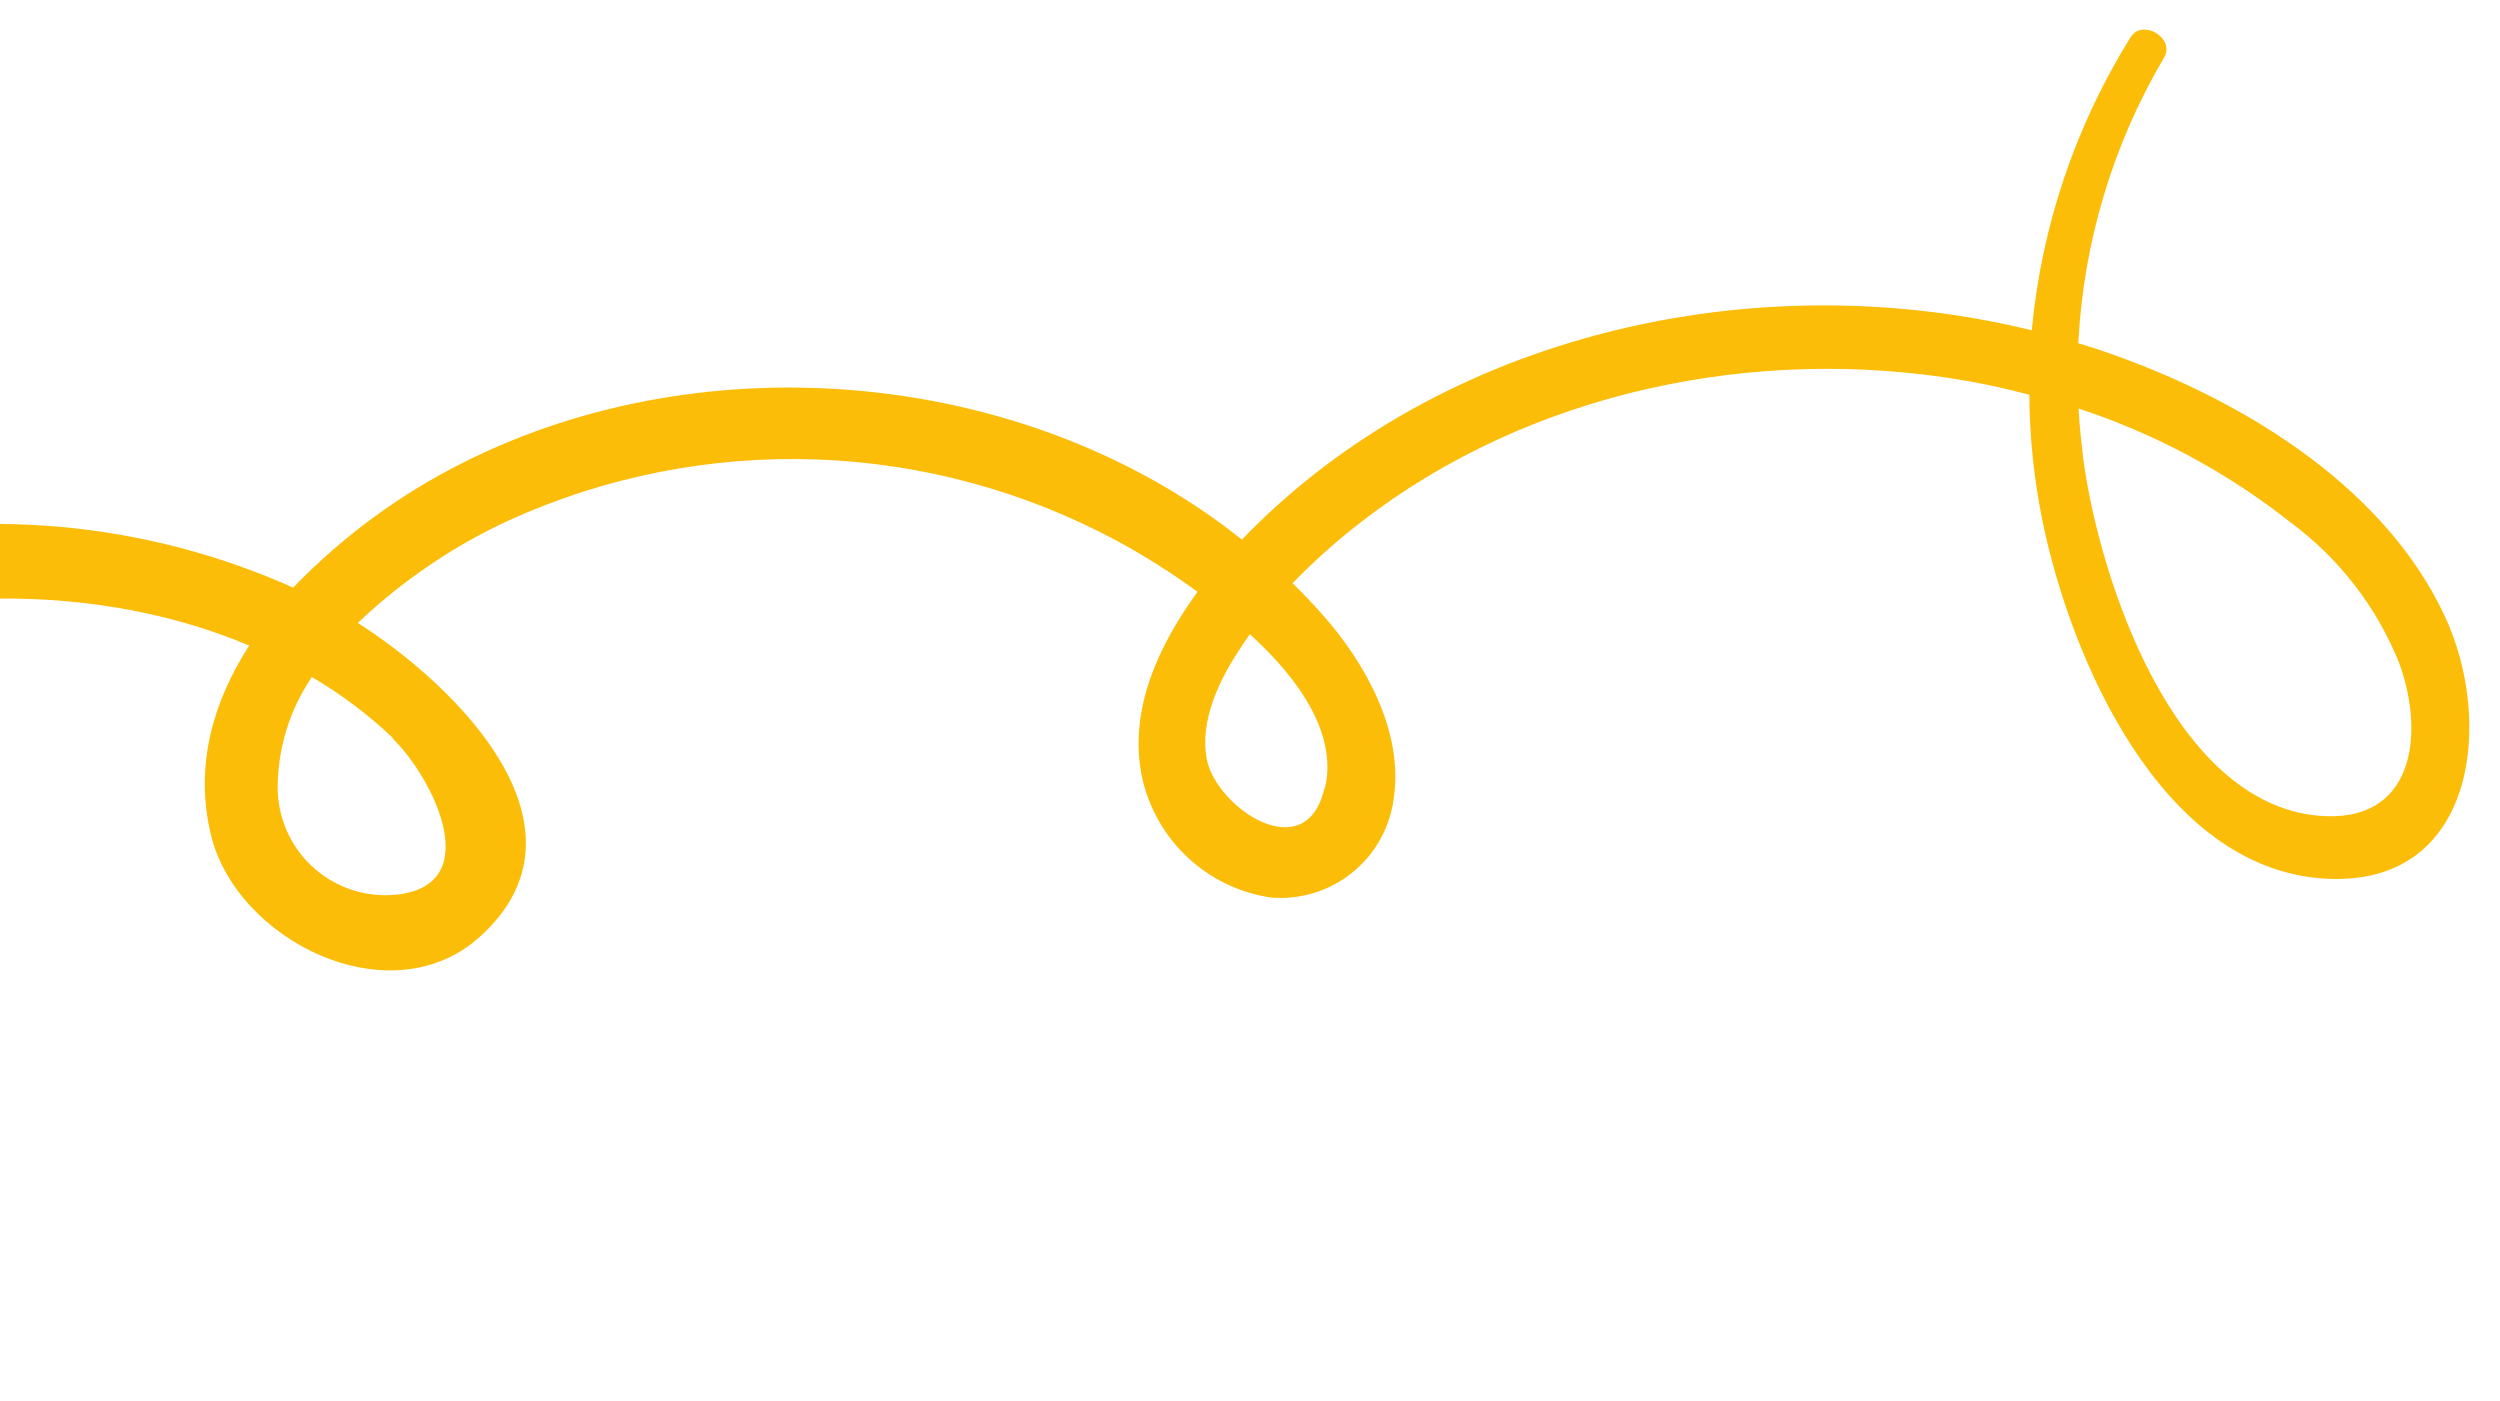 <svg width="166" height="93" viewBox="0 0 166 93" fill="none" xmlns="http://www.w3.org/2000/svg">
<g clip-path="url(#clip0_1_729)">
<path d="M-72.271 83.437C-72.944 79.08 -74.506 74.907 -76.861 71.179C-79.215 67.452 -82.312 64.248 -85.958 61.769C-85.886 58.31 -85.081 54.906 -83.597 51.781C-82.113 48.656 -79.984 45.88 -77.349 43.638C-63.95 32.495 -45.252 35.832 -32.368 45.965L-31.591 46.579C-34.064 48.961 -35.893 51.93 -36.909 55.209C-39.32 63.549 -30.829 75.206 -21.962 69.017C-13.393 63.034 -18.204 53.471 -23.951 46.988C-22.206 45.766 -20.362 44.69 -18.439 43.772C-8.153 38.946 5.577 38.226 16.545 42.865C14.144 46.592 12.92 50.824 13.988 55.36C15.641 62.475 25.97 67.593 31.906 62.162C39.763 55.004 30.531 45.69 23.758 41.362C26.708 38.559 30.097 36.258 33.791 34.552C40.192 31.645 47.18 30.261 54.206 30.508C61.231 30.756 68.104 32.627 74.285 35.977C76.1 36.971 77.848 38.08 79.519 39.298C76.918 42.857 74.9 47.182 75.836 51.633C76.288 53.672 77.348 55.525 78.877 56.947C80.405 58.37 82.33 59.294 84.396 59.597C86.332 59.759 88.257 59.171 89.772 57.954C91.287 56.738 92.277 54.986 92.538 53.06C93.221 48.6 90.671 44.047 87.836 40.836C87.197 40.106 86.521 39.41 85.826 38.727C87.244 37.262 88.767 35.902 90.381 34.657C101.593 25.976 116.624 22.878 130.489 25.273C131.928 25.516 133.345 25.843 134.748 26.211C134.767 29.038 135.062 31.857 135.628 34.626C137.487 43.661 143.44 57.621 154.298 58.336C164.446 59.004 165.621 47.86 162.31 40.859C158.13 31.957 148.27 26.201 139.276 23.191C138.847 23.051 138.428 22.919 138 22.788C138.338 16.094 140.294 9.583 143.701 3.811C144.447 2.535 142.257 1.212 141.469 2.473C137.802 8.363 135.556 15.025 134.909 21.933C116.618 17.441 95.66 22.103 82.464 35.83C68.275 24.521 46.96 22.57 30.799 30.695C26.576 32.805 22.743 35.619 19.465 39.017C9.6 34.603 -1.457 33.612 -11.95 36.201C-17.602 37.563 -22.955 39.951 -27.745 43.246L-28.116 42.917C-37.052 35.431 -48.792 30.65 -60.597 31.557C-76.052 32.762 -89.335 44.807 -91.115 58.933C-93.417 57.965 -95.838 57.308 -98.313 56.981C-111.357 55.234 -124.102 62.604 -129.949 74.177C-131.46 77.165 -126.685 79.24 -125.184 76.254C-120.407 66.791 -109.75 60.673 -99.099 62.108C-96.34 62.478 -93.666 63.329 -91.201 64.621C-90.756 68.92 -89.296 73.052 -86.942 76.676C-84.293 80.854 -80.439 84.129 -75.888 86.068C-75.474 86.253 -75.019 86.326 -74.567 86.278C-74.116 86.231 -73.686 86.066 -73.319 85.799C-72.952 85.532 -72.662 85.173 -72.478 84.759C-72.294 84.344 -72.223 83.888 -72.271 83.437ZM152.099 34.691C155.312 37.071 157.804 40.294 159.297 44.003C161.043 48.742 160.32 54.747 153.927 54.161C144.288 53.282 139.421 38.449 138.34 30.551C138.206 29.409 138.071 28.267 138.017 27.125C143.119 28.801 147.886 31.362 152.099 34.691ZM87.949 52.312C86.738 57.68 80.785 53.639 80.137 50.443C79.627 47.915 80.962 45.14 82.298 43.14C82.518 42.791 82.75 42.452 82.992 42.111C86.273 45.088 88.796 48.728 87.987 52.297L87.949 52.312ZM26.06 49.025C28.742 51.619 32.458 58.985 26.036 59.429C25.06 59.489 24.081 59.349 23.161 59.016C22.241 58.683 21.399 58.165 20.687 57.494C19.975 56.823 19.407 56.013 19.021 55.114C18.634 54.215 18.435 53.247 18.437 52.269C18.451 49.659 19.241 47.112 20.707 44.953C22.653 46.095 24.462 47.457 26.099 49.011L26.06 49.025ZM-24.399 54.13C-23.657 55.174 -23.132 56.356 -22.855 57.607C-22.578 58.858 -22.555 60.151 -22.787 61.411C-23.767 65.655 -28.325 66.544 -30.995 63.273C-34.728 58.678 -31.947 53.82 -27.789 49.967C-26.495 51.217 -25.345 52.608 -24.361 54.115L-24.399 54.13ZM-84.941 69.211C-82.38 71.767 -80.36 74.814 -79.003 78.168C-81.769 75.787 -83.812 72.679 -84.903 69.197L-84.941 69.211Z" fill="#FBBD08"/>
</g>
<defs>
<clipPath id="clip0_1_729">
<rect width="58.38" height="295.47" fill="white" transform="translate(158.446 0.001) rotate(83.286)"/>
</clipPath>
</defs>
</svg>
